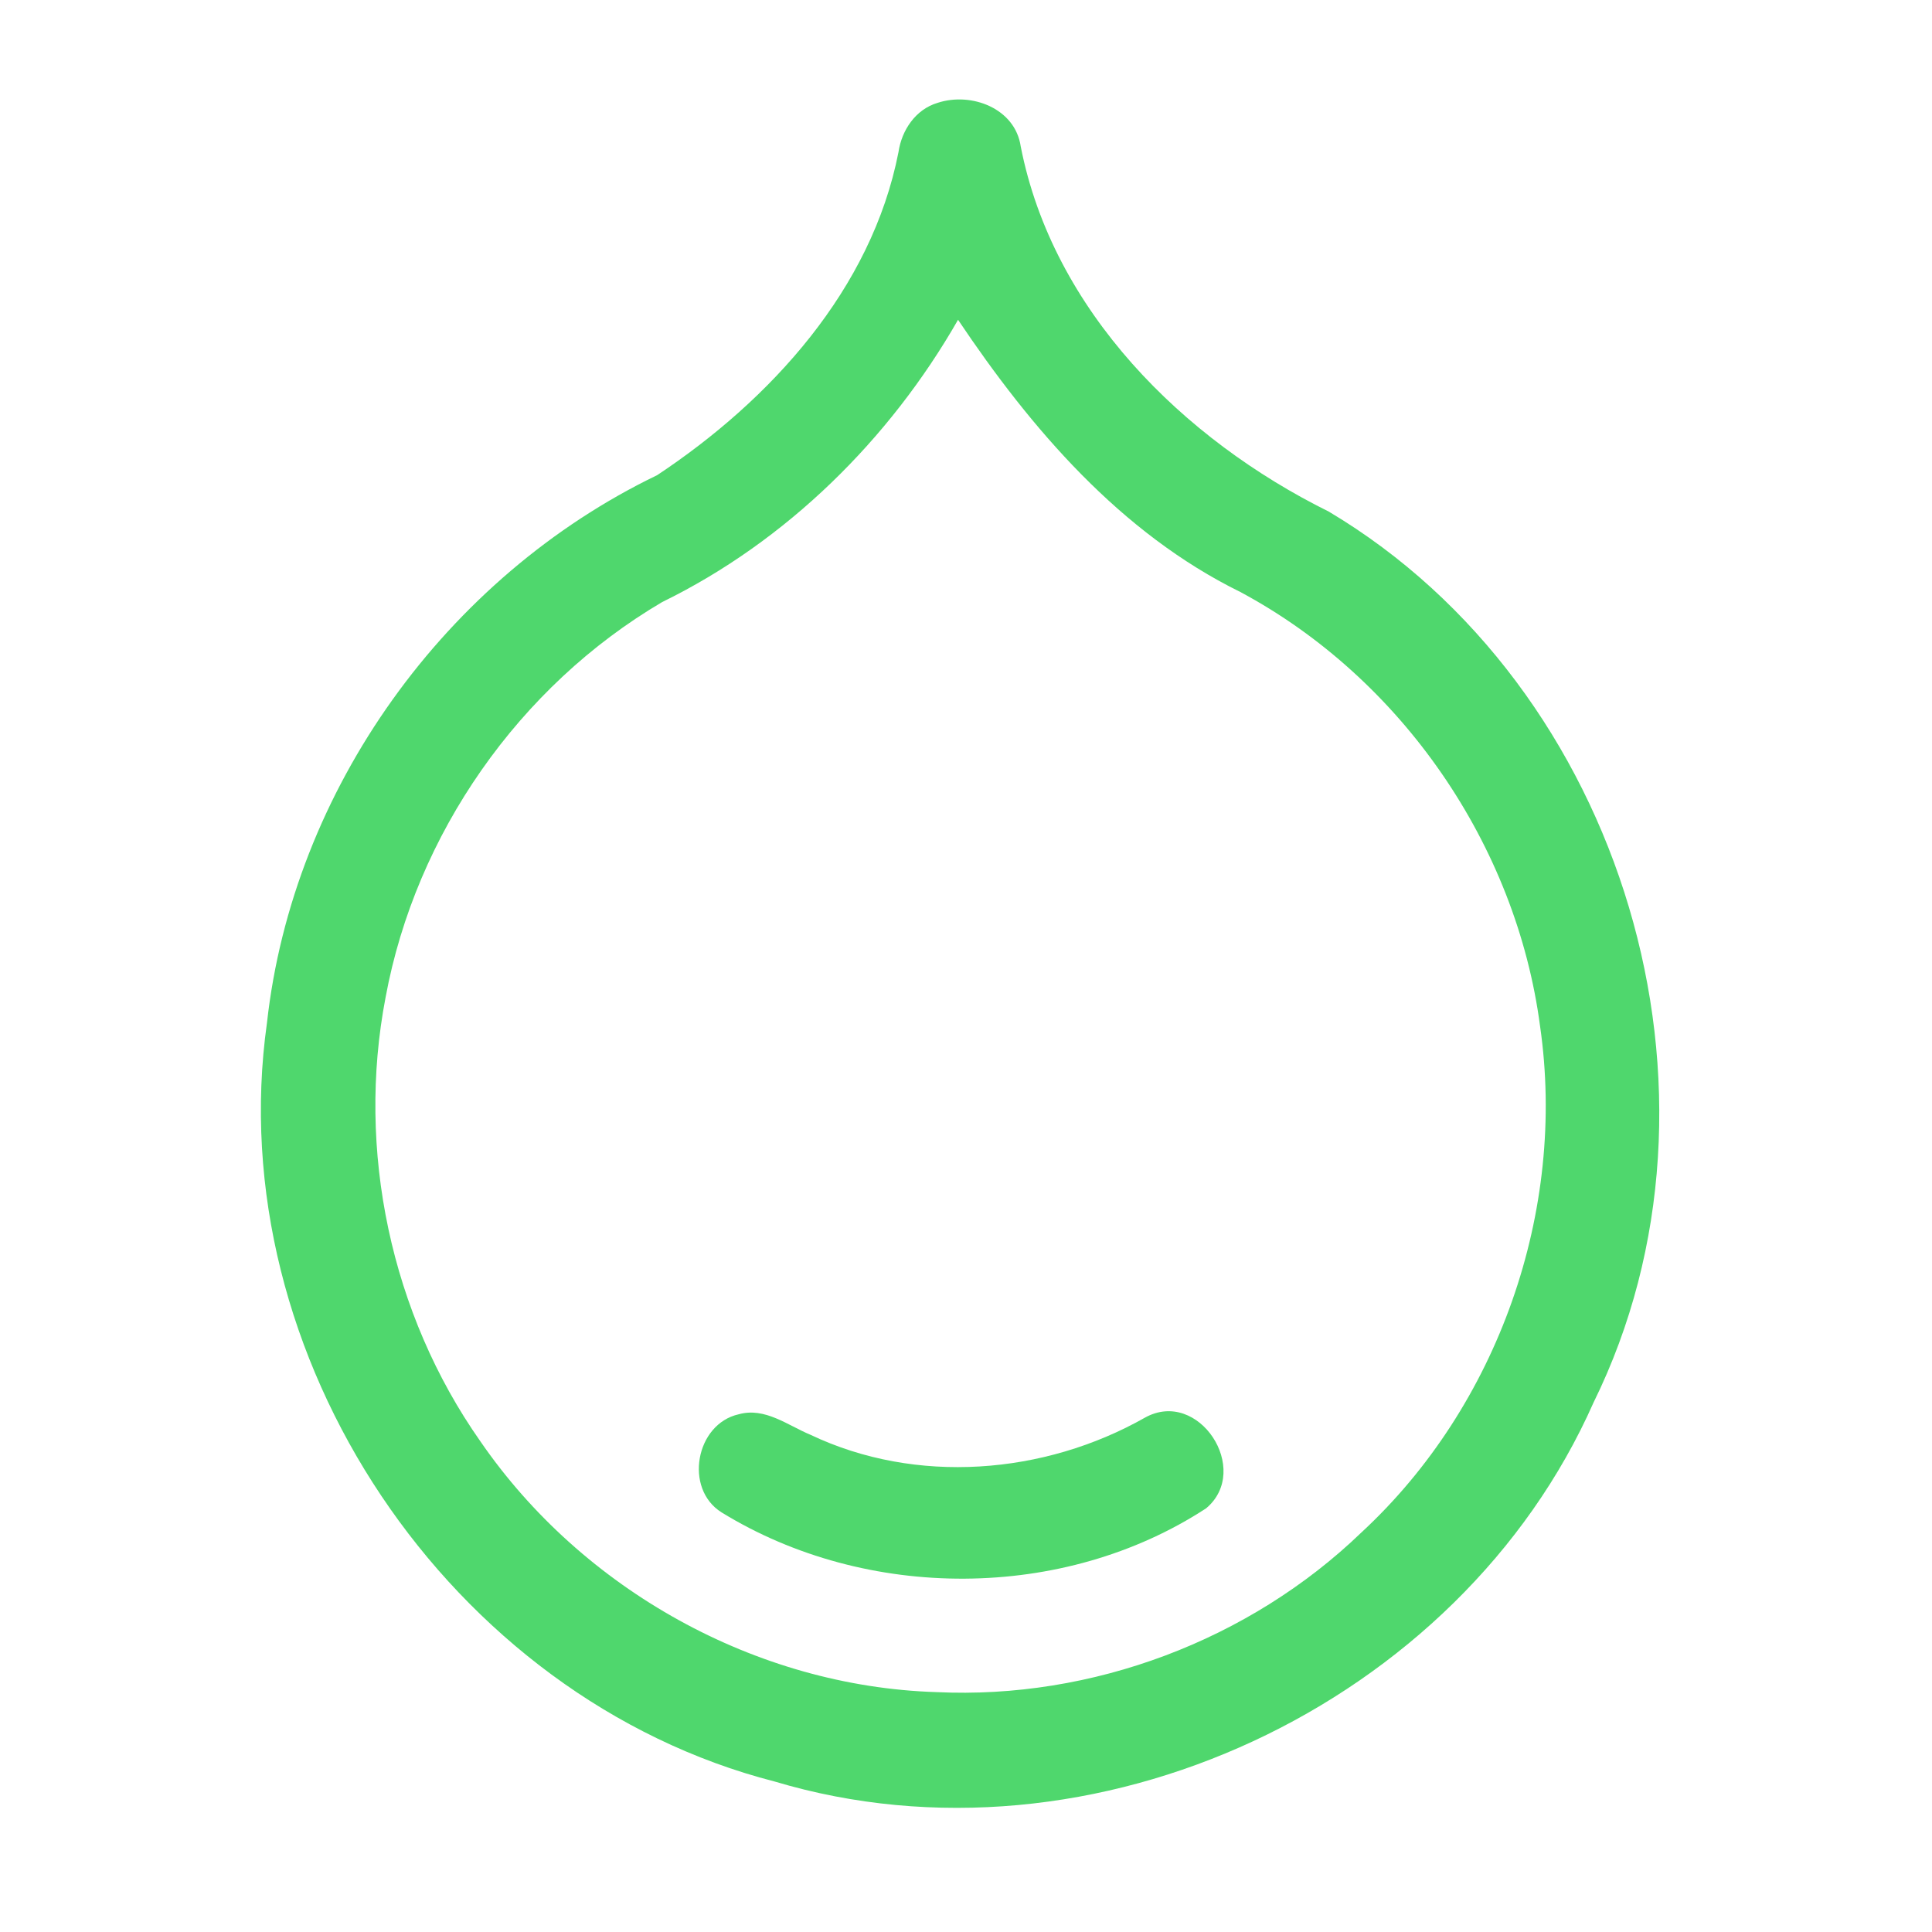 <?xml version="1.0" encoding="UTF-8" ?>
<!DOCTYPE svg PUBLIC "-//W3C//DTD SVG 1.1//EN" "http://www.w3.org/Graphics/SVG/1.1/DTD/svg11.dtd">
<svg width="192pt" height="192pt" viewBox="0 0 192 192" version="1.1" xmlns="http://www.w3.org/2000/svg">
<g id="#4fd76dff">
<path fill="#4fd76d" opacity="1.00" d=" M 93.18 10.22 C 96.53 9.12 100.89 10.76 101.44 14.56 C 104.64 30.89 117.57 43.67 132.05 50.84 C 161.39 68.30 173.48 108.69 158.37 139.37 C 145.05 169.45 108.61 186.51 77.00 177.05 C 44.67 168.75 21.87 134.75 26.53 101.66 C 29.09 78.46 44.32 57.34 65.31 47.22 C 76.57 39.75 86.62 28.76 89.29 15.12 C 89.61 12.93 90.99 10.87 93.18 10.22 M 95.21 31.78 C 88.41 43.67 78.16 53.79 65.81 59.83 C 51.59 68.19 41.32 82.89 38.32 99.11 C 35.40 114.30 38.84 130.58 47.74 143.24 C 57.88 157.98 75.13 167.60 93.05 168.16 C 108.51 168.90 124.15 163.03 135.30 152.29 C 148.90 139.71 155.70 120.32 153.05 101.98 C 150.68 83.97 139.28 67.41 123.26 58.83 C 111.35 52.97 102.47 42.61 95.21 31.78 Z" />
<path fill="#4fd76d" opacity="1.00" d=" M 73.41 140.55 C 76.02 139.82 78.28 141.65 80.55 142.59 C 91.05 147.58 103.77 146.56 113.79 140.88 C 119.13 137.92 124.41 146.07 119.87 149.89 C 105.70 159.15 86.09 159.15 71.71 150.30 C 67.95 147.95 69.13 141.51 73.41 140.55 Z" />
</g>
</svg>
